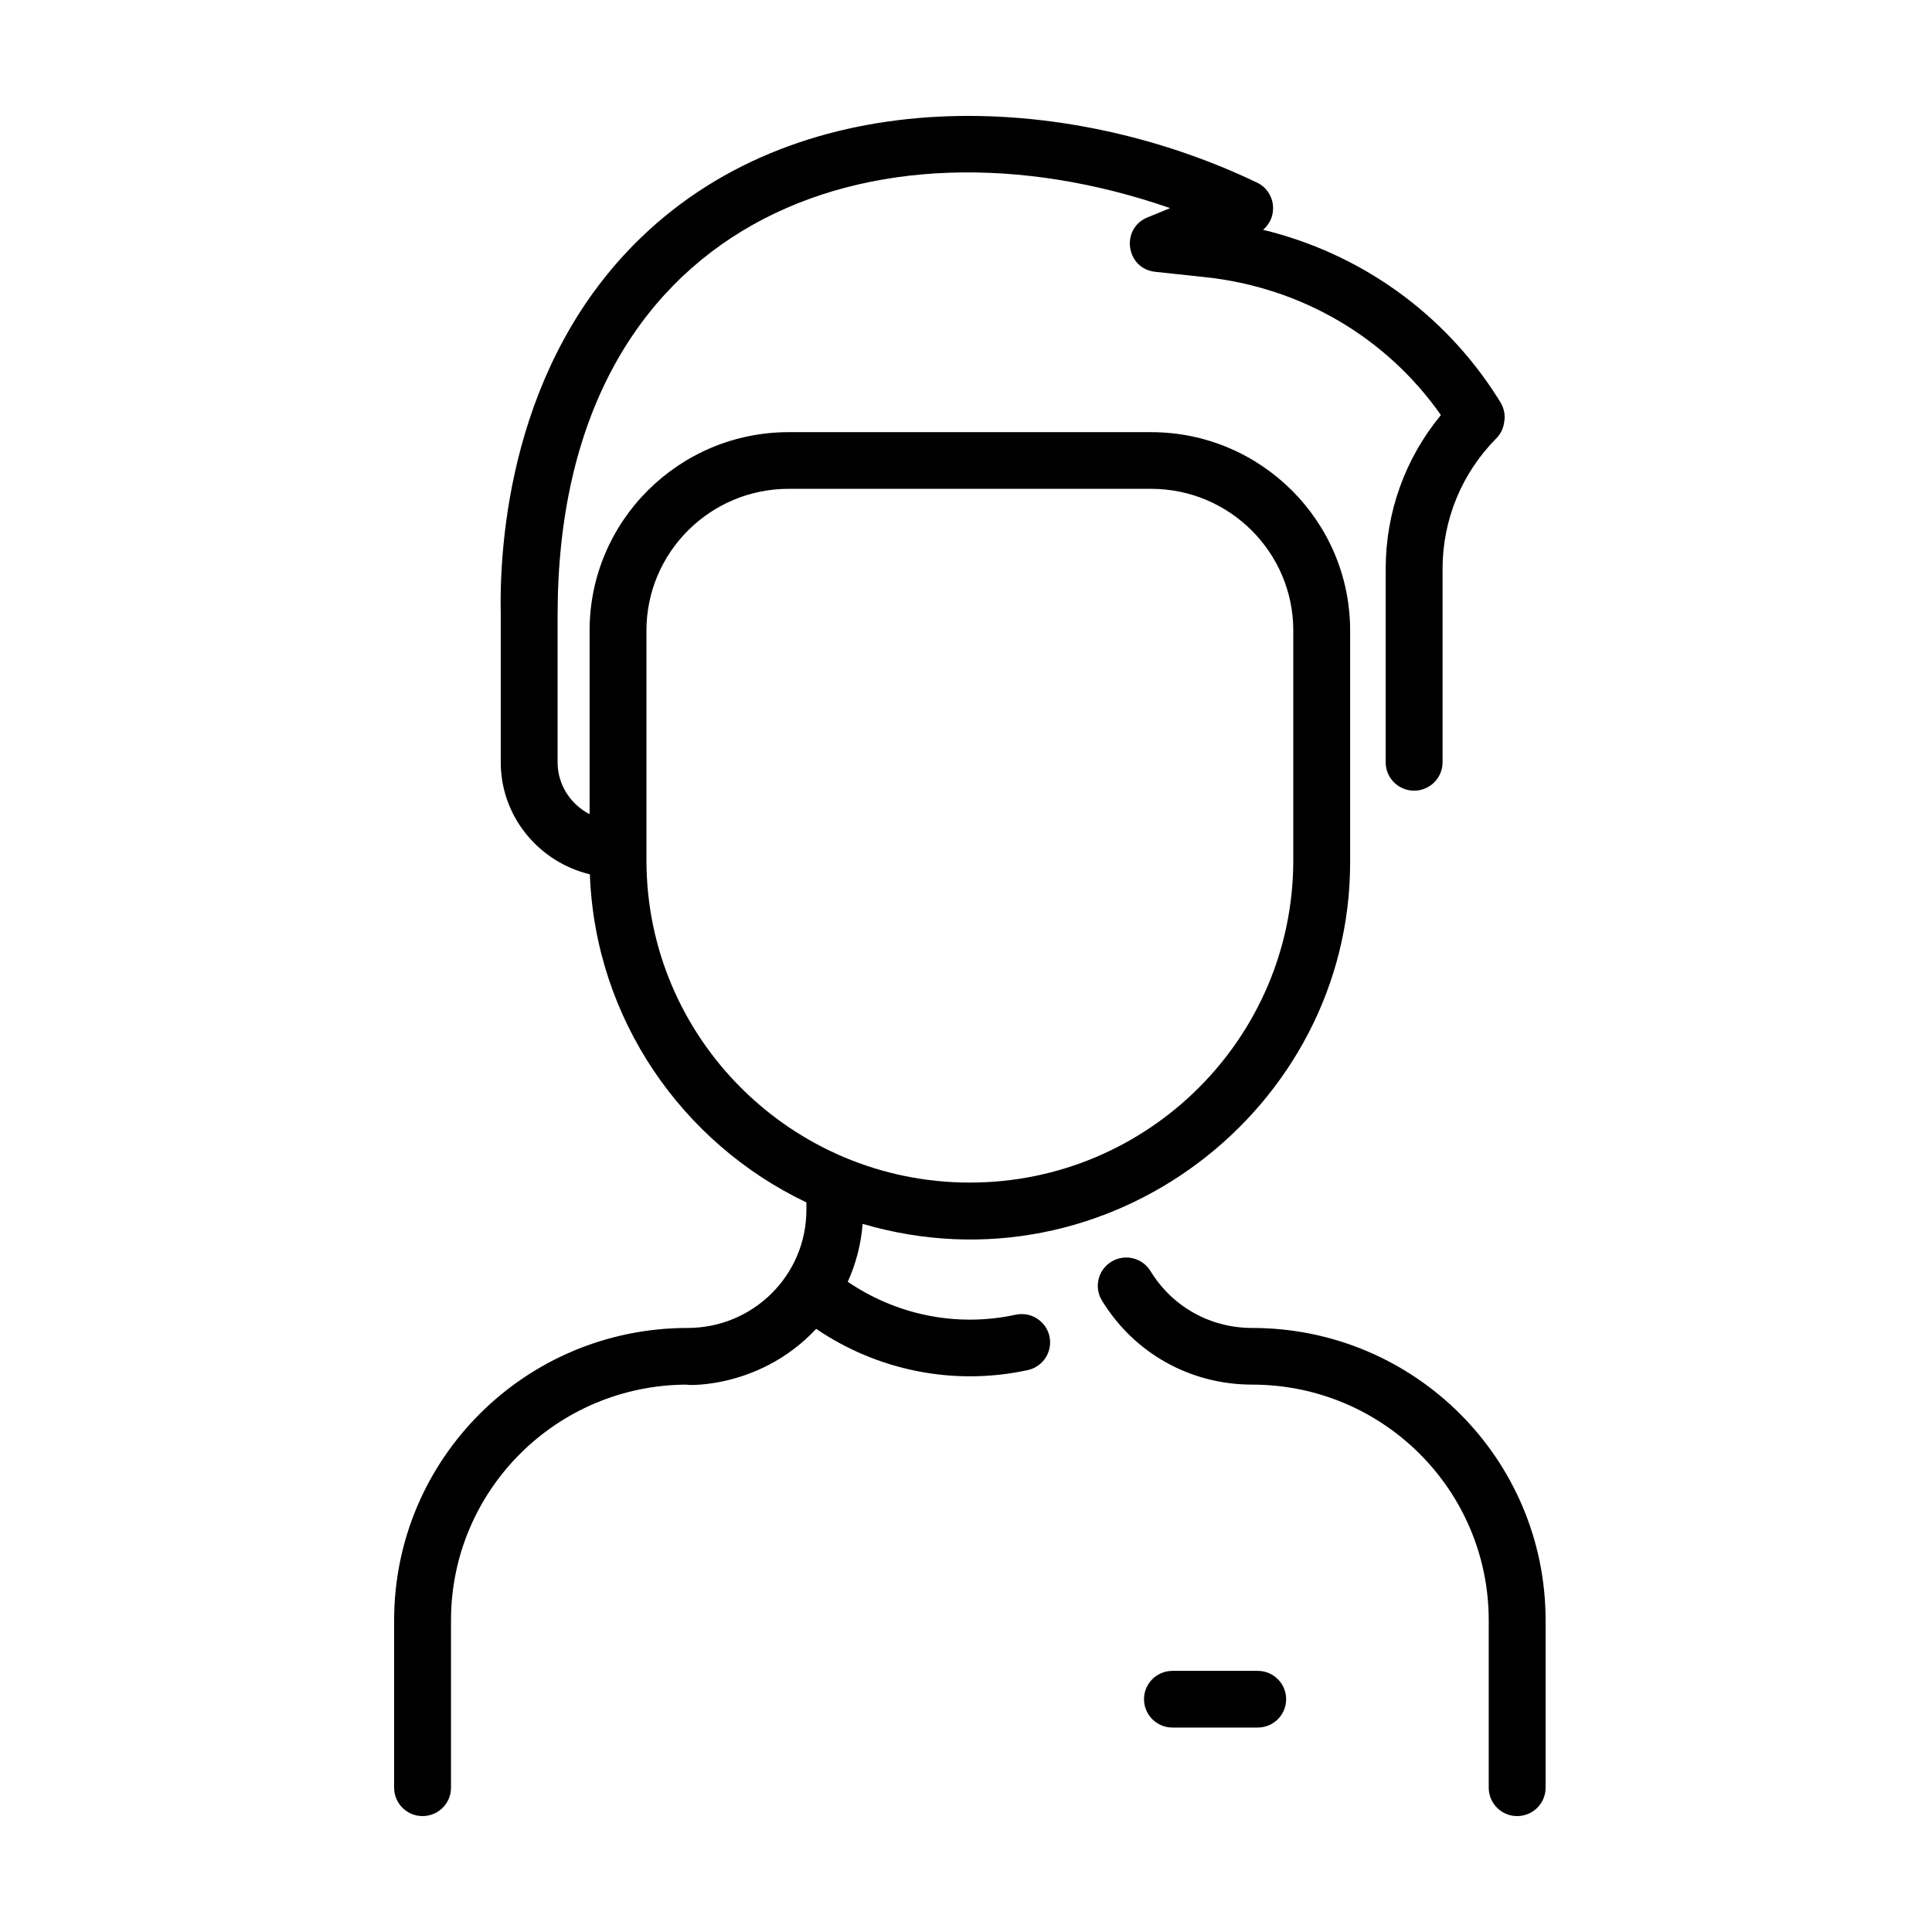 <svg width="80" height="80" viewBox="0 0 80 80" fill="none" xmlns="http://www.w3.org/2000/svg">
<path d="M64 67.097V74.027C64 74.674 63.473 75.2 62.823 75.2C62.173 75.2 61.645 74.674 61.645 74.027V67.097C61.645 61.701 57.264 57.334 51.849 57.334C49.286 57.334 46.962 56.033 45.63 53.854C45.291 53.301 45.467 52.579 46.023 52.242C46.578 51.905 47.302 52.08 47.641 52.634C48.541 54.108 50.114 54.988 51.849 54.988C58.565 54.987 64 60.403 64 67.097V67.097ZM43.456 55.336C43.594 55.969 43.191 56.594 42.556 56.733C39.458 57.405 36.306 56.732 33.797 55.025C31.314 57.678 28.032 57.334 28.471 57.334C23.057 57.334 18.675 61.7 18.675 67.097V74.027C18.675 74.674 18.148 75.2 17.497 75.2C16.847 75.2 16.32 74.674 16.32 74.027V67.097C16.32 60.404 21.755 54.988 28.471 54.988C31.188 54.988 33.391 52.806 33.391 50.098V49.789C28.252 47.341 24.645 42.195 24.425 36.203C22.311 35.697 20.735 33.81 20.735 31.566V25.484C20.671 22.508 21.114 15.052 26.57 9.811C33.306 3.34 44.109 3.751 52.052 7.562C52.826 7.934 52.944 8.976 52.301 9.516C56.325 10.494 59.795 12.959 62.024 16.487C62.139 16.669 62.35 16.954 62.295 17.409C62.261 17.692 62.176 17.932 61.957 18.153C60.523 19.603 59.733 21.525 59.733 23.564V31.567C59.733 32.215 59.205 32.74 58.555 32.74C57.905 32.74 57.378 32.215 57.378 31.567V23.564C57.378 21.212 58.184 18.98 59.665 17.187C57.408 13.97 53.886 11.901 49.904 11.476L47.834 11.255C46.624 11.126 46.387 9.465 47.511 9.004L48.453 8.618C36.196 4.36 23.089 9.091 23.089 25.472V31.566C23.089 32.497 23.627 33.306 24.414 33.713V26.107C24.414 21.579 28.111 17.895 32.655 17.895H47.665C52.209 17.895 55.906 21.579 55.906 26.107V35.712C55.906 45.915 45.901 53.665 35.72 50.678C35.654 51.515 35.445 52.323 35.104 53.074C37.085 54.429 39.586 54.976 42.054 54.44C42.69 54.302 43.317 54.703 43.456 55.336V55.336ZM40.16 48.968C47.544 48.968 53.552 42.982 53.552 35.623V26.107C53.552 22.872 50.911 20.241 47.665 20.241H32.655C29.409 20.241 26.768 22.873 26.768 26.107V35.623C26.768 42.982 32.776 48.968 40.16 48.968ZM52.08 69.187H48.548C47.898 69.187 47.371 69.713 47.371 70.36C47.371 71.008 47.898 71.534 48.548 71.534H52.08C52.73 71.534 53.257 71.008 53.257 70.36C53.257 69.713 52.73 69.187 52.08 69.187Z" fill="black"/>
</svg>
